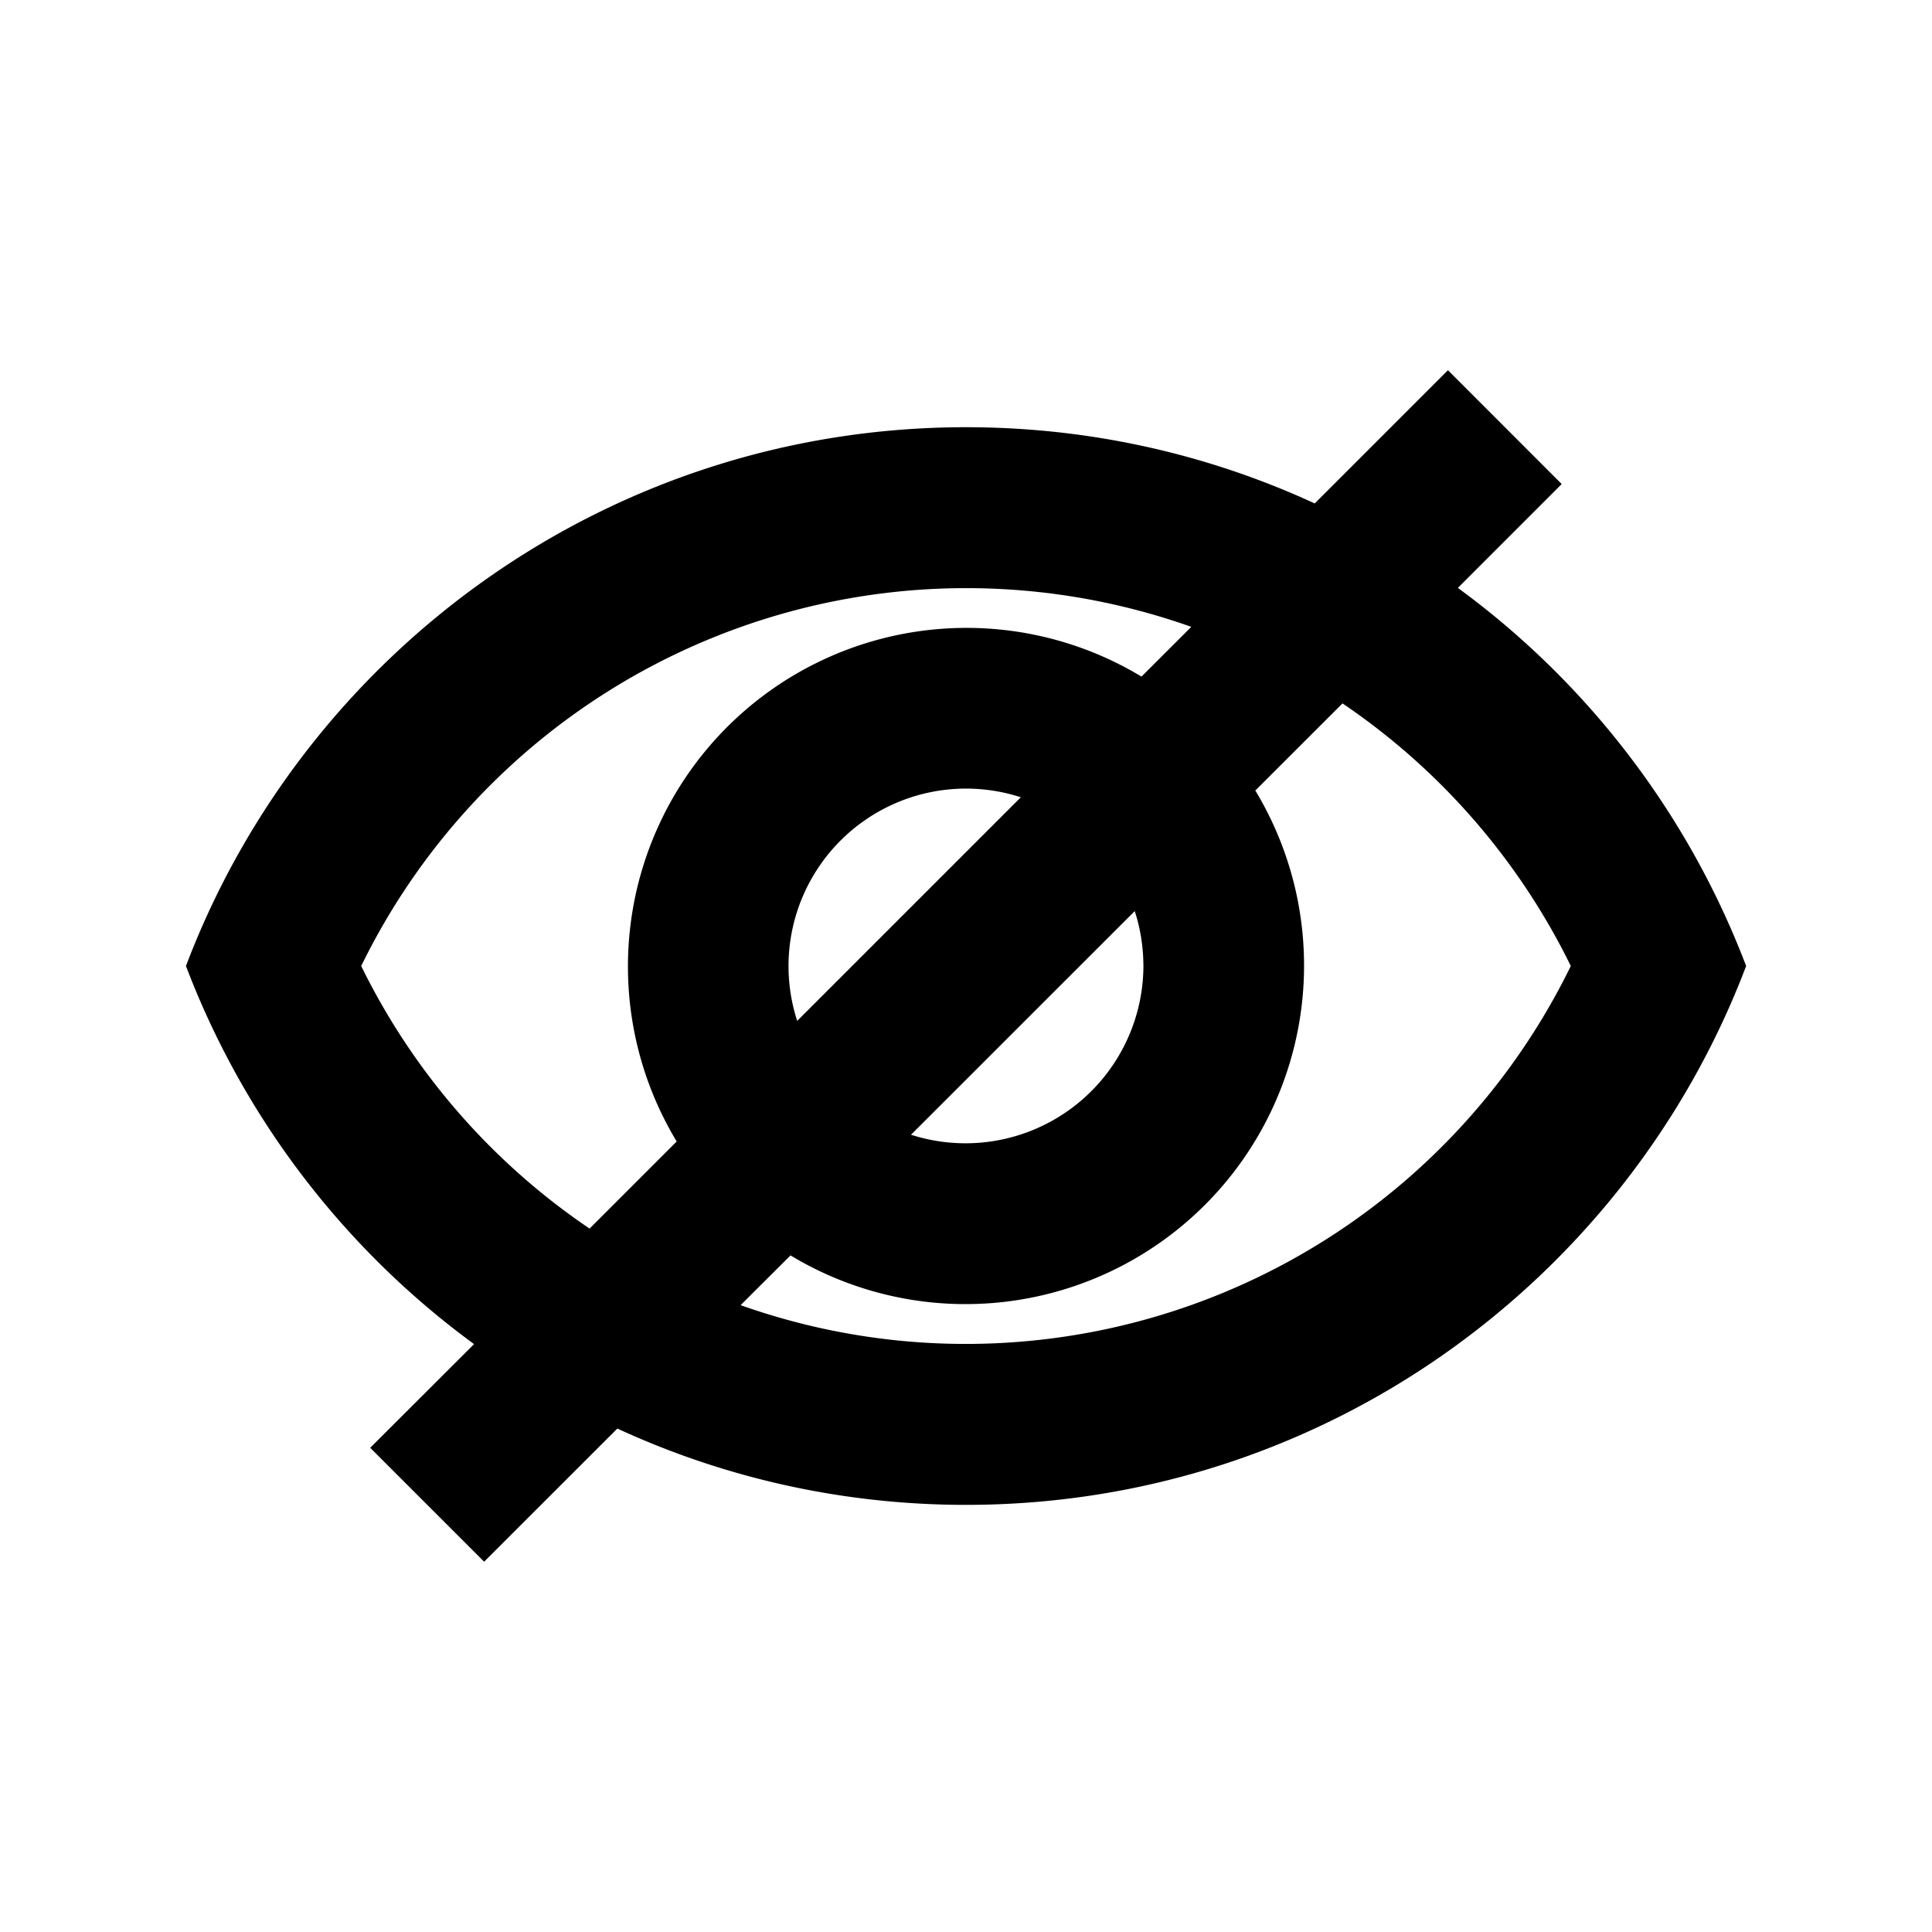 <svg xmlns="http://www.w3.org/2000/svg" xml:space="preserve" style="fill-rule:evenodd;clip-rule:evenodd;stroke-linejoin:round;stroke-miterlimit:2" viewBox="0 0 24 24"><path d="M5.889 16.697A10.4 10.4 0 0 1 2.31 12C3.791 8.09 7.573 5.307 12 5.307c1.546 0 3.014.339 4.332.947l1.655-1.655L19.4 6.013l-1.29 1.29A10.4 10.4 0 0 1 21.691 12c-1.482 3.91-5.264 6.694-9.69 6.694-1.547 0-3.014-.34-4.332-.948L6.014 19.4l-1.415-1.415zm8.91-8.91A8.365 8.365 0 0 0 4.487 12a8.4 8.4 0 0 0 2.837 3.262l1.082-1.082a4.206 4.206 0 0 1 5.774-5.775zM9.2 16.213A8.363 8.363 0 0 0 19.513 12a8.4 8.4 0 0 0-2.836-3.262L15.594 9.82a4.206 4.206 0 0 1-5.774 5.775zm3.481-6.309a2.205 2.205 0 0 0-2.778 2.778zm-1.364 4.192A2.21 2.21 0 0 0 14.204 12q-.002-.358-.108-.682z"/></svg>